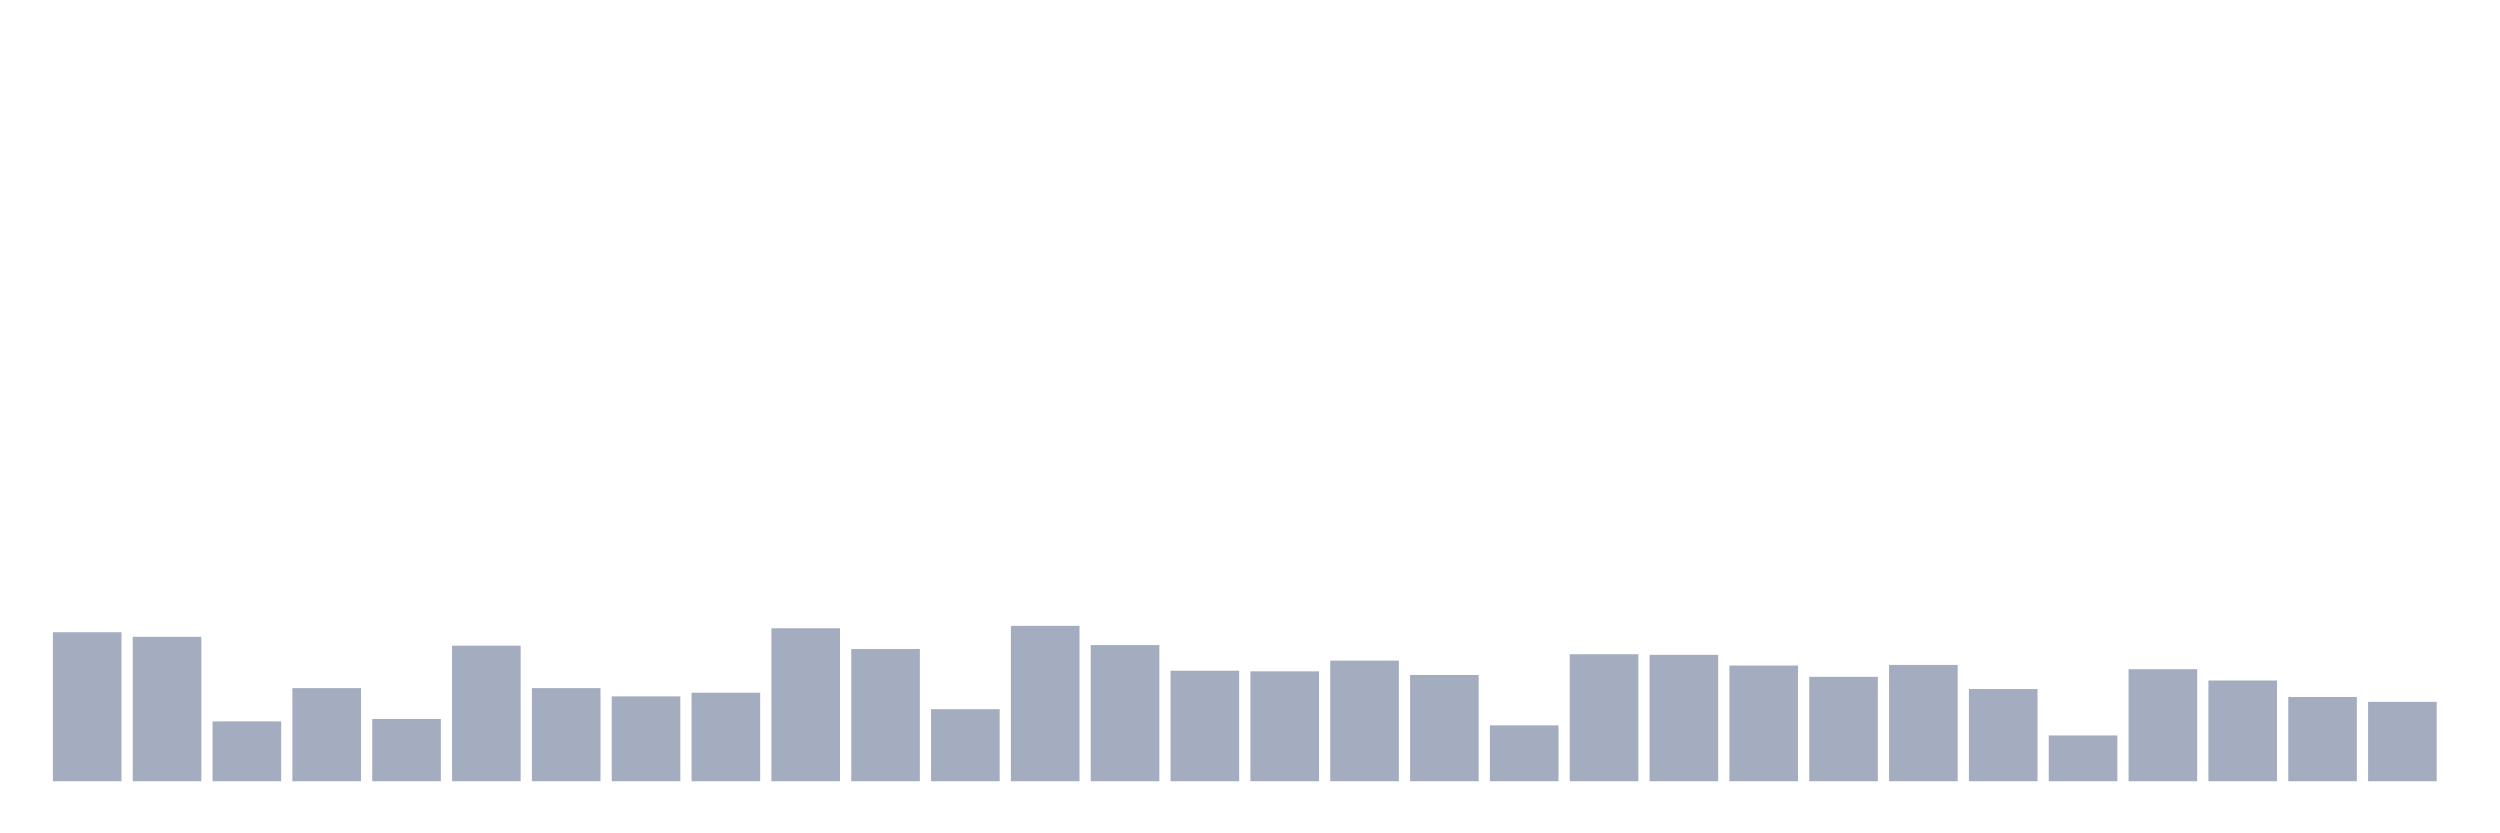 <svg xmlns="http://www.w3.org/2000/svg" viewBox="0 0 480 160"><g transform="translate(10,10)"><rect class="bar" x="0.153" width="13.175" y="111.39" height="28.61" fill="rgb(164,173,192)"></rect><rect class="bar" x="15.482" width="13.175" y="112.27" height="27.73" fill="rgb(164,173,192)"></rect><rect class="bar" x="30.81" width="13.175" y="128.509" height="11.491" fill="rgb(164,173,192)"></rect><rect class="bar" x="46.138" width="13.175" y="122.119" height="17.881" fill="rgb(164,173,192)"></rect><rect class="bar" x="61.466" width="13.175" y="128.04" height="11.96" fill="rgb(164,173,192)"></rect><rect class="bar" x="76.794" width="13.175" y="113.97" height="26.03" fill="rgb(164,173,192)"></rect><rect class="bar" x="92.123" width="13.175" y="122.119" height="17.881" fill="rgb(164,173,192)"></rect><rect class="bar" x="107.451" width="13.175" y="123.702" height="16.298" fill="rgb(164,173,192)"></rect><rect class="bar" x="122.779" width="13.175" y="122.998" height="17.002" fill="rgb(164,173,192)"></rect><rect class="bar" x="138.107" width="13.175" y="110.628" height="29.372" fill="rgb(164,173,192)"></rect><rect class="bar" x="153.436" width="13.175" y="114.615" height="25.385" fill="rgb(164,173,192)"></rect><rect class="bar" x="168.764" width="13.175" y="126.164" height="13.836" fill="rgb(164,173,192)"></rect><rect class="bar" x="184.092" width="13.175" y="110.159" height="29.841" fill="rgb(164,173,192)"></rect><rect class="bar" x="199.42" width="13.175" y="113.853" height="26.147" fill="rgb(164,173,192)"></rect><rect class="bar" x="214.748" width="13.175" y="118.777" height="21.223" fill="rgb(164,173,192)"></rect><rect class="bar" x="230.077" width="13.175" y="118.894" height="21.106" fill="rgb(164,173,192)"></rect><rect class="bar" x="245.405" width="13.175" y="116.843" height="23.157" fill="rgb(164,173,192)"></rect><rect class="bar" x="260.733" width="13.175" y="119.598" height="20.402" fill="rgb(164,173,192)"></rect><rect class="bar" x="276.061" width="13.175" y="129.271" height="10.729" fill="rgb(164,173,192)"></rect><rect class="bar" x="291.39" width="13.175" y="115.611" height="24.389" fill="rgb(164,173,192)"></rect><rect class="bar" x="306.718" width="13.175" y="115.729" height="24.271" fill="rgb(164,173,192)"></rect><rect class="bar" x="322.046" width="13.175" y="117.781" height="22.219" fill="rgb(164,173,192)"></rect><rect class="bar" x="337.374" width="13.175" y="119.95" height="20.05" fill="rgb(164,173,192)"></rect><rect class="bar" x="352.702" width="13.175" y="117.663" height="22.337" fill="rgb(164,173,192)"></rect><rect class="bar" x="368.031" width="13.175" y="122.295" height="17.705" fill="rgb(164,173,192)"></rect><rect class="bar" x="383.359" width="13.175" y="131.206" height="8.794" fill="rgb(164,173,192)"></rect><rect class="bar" x="398.687" width="13.175" y="118.484" height="21.516" fill="rgb(164,173,192)"></rect><rect class="bar" x="414.015" width="13.175" y="120.653" height="19.347" fill="rgb(164,173,192)"></rect><rect class="bar" x="429.344" width="13.175" y="123.819" height="16.181" fill="rgb(164,173,192)"></rect><rect class="bar" x="444.672" width="13.175" y="124.757" height="15.243" fill="rgb(164,173,192)"></rect></g></svg>
